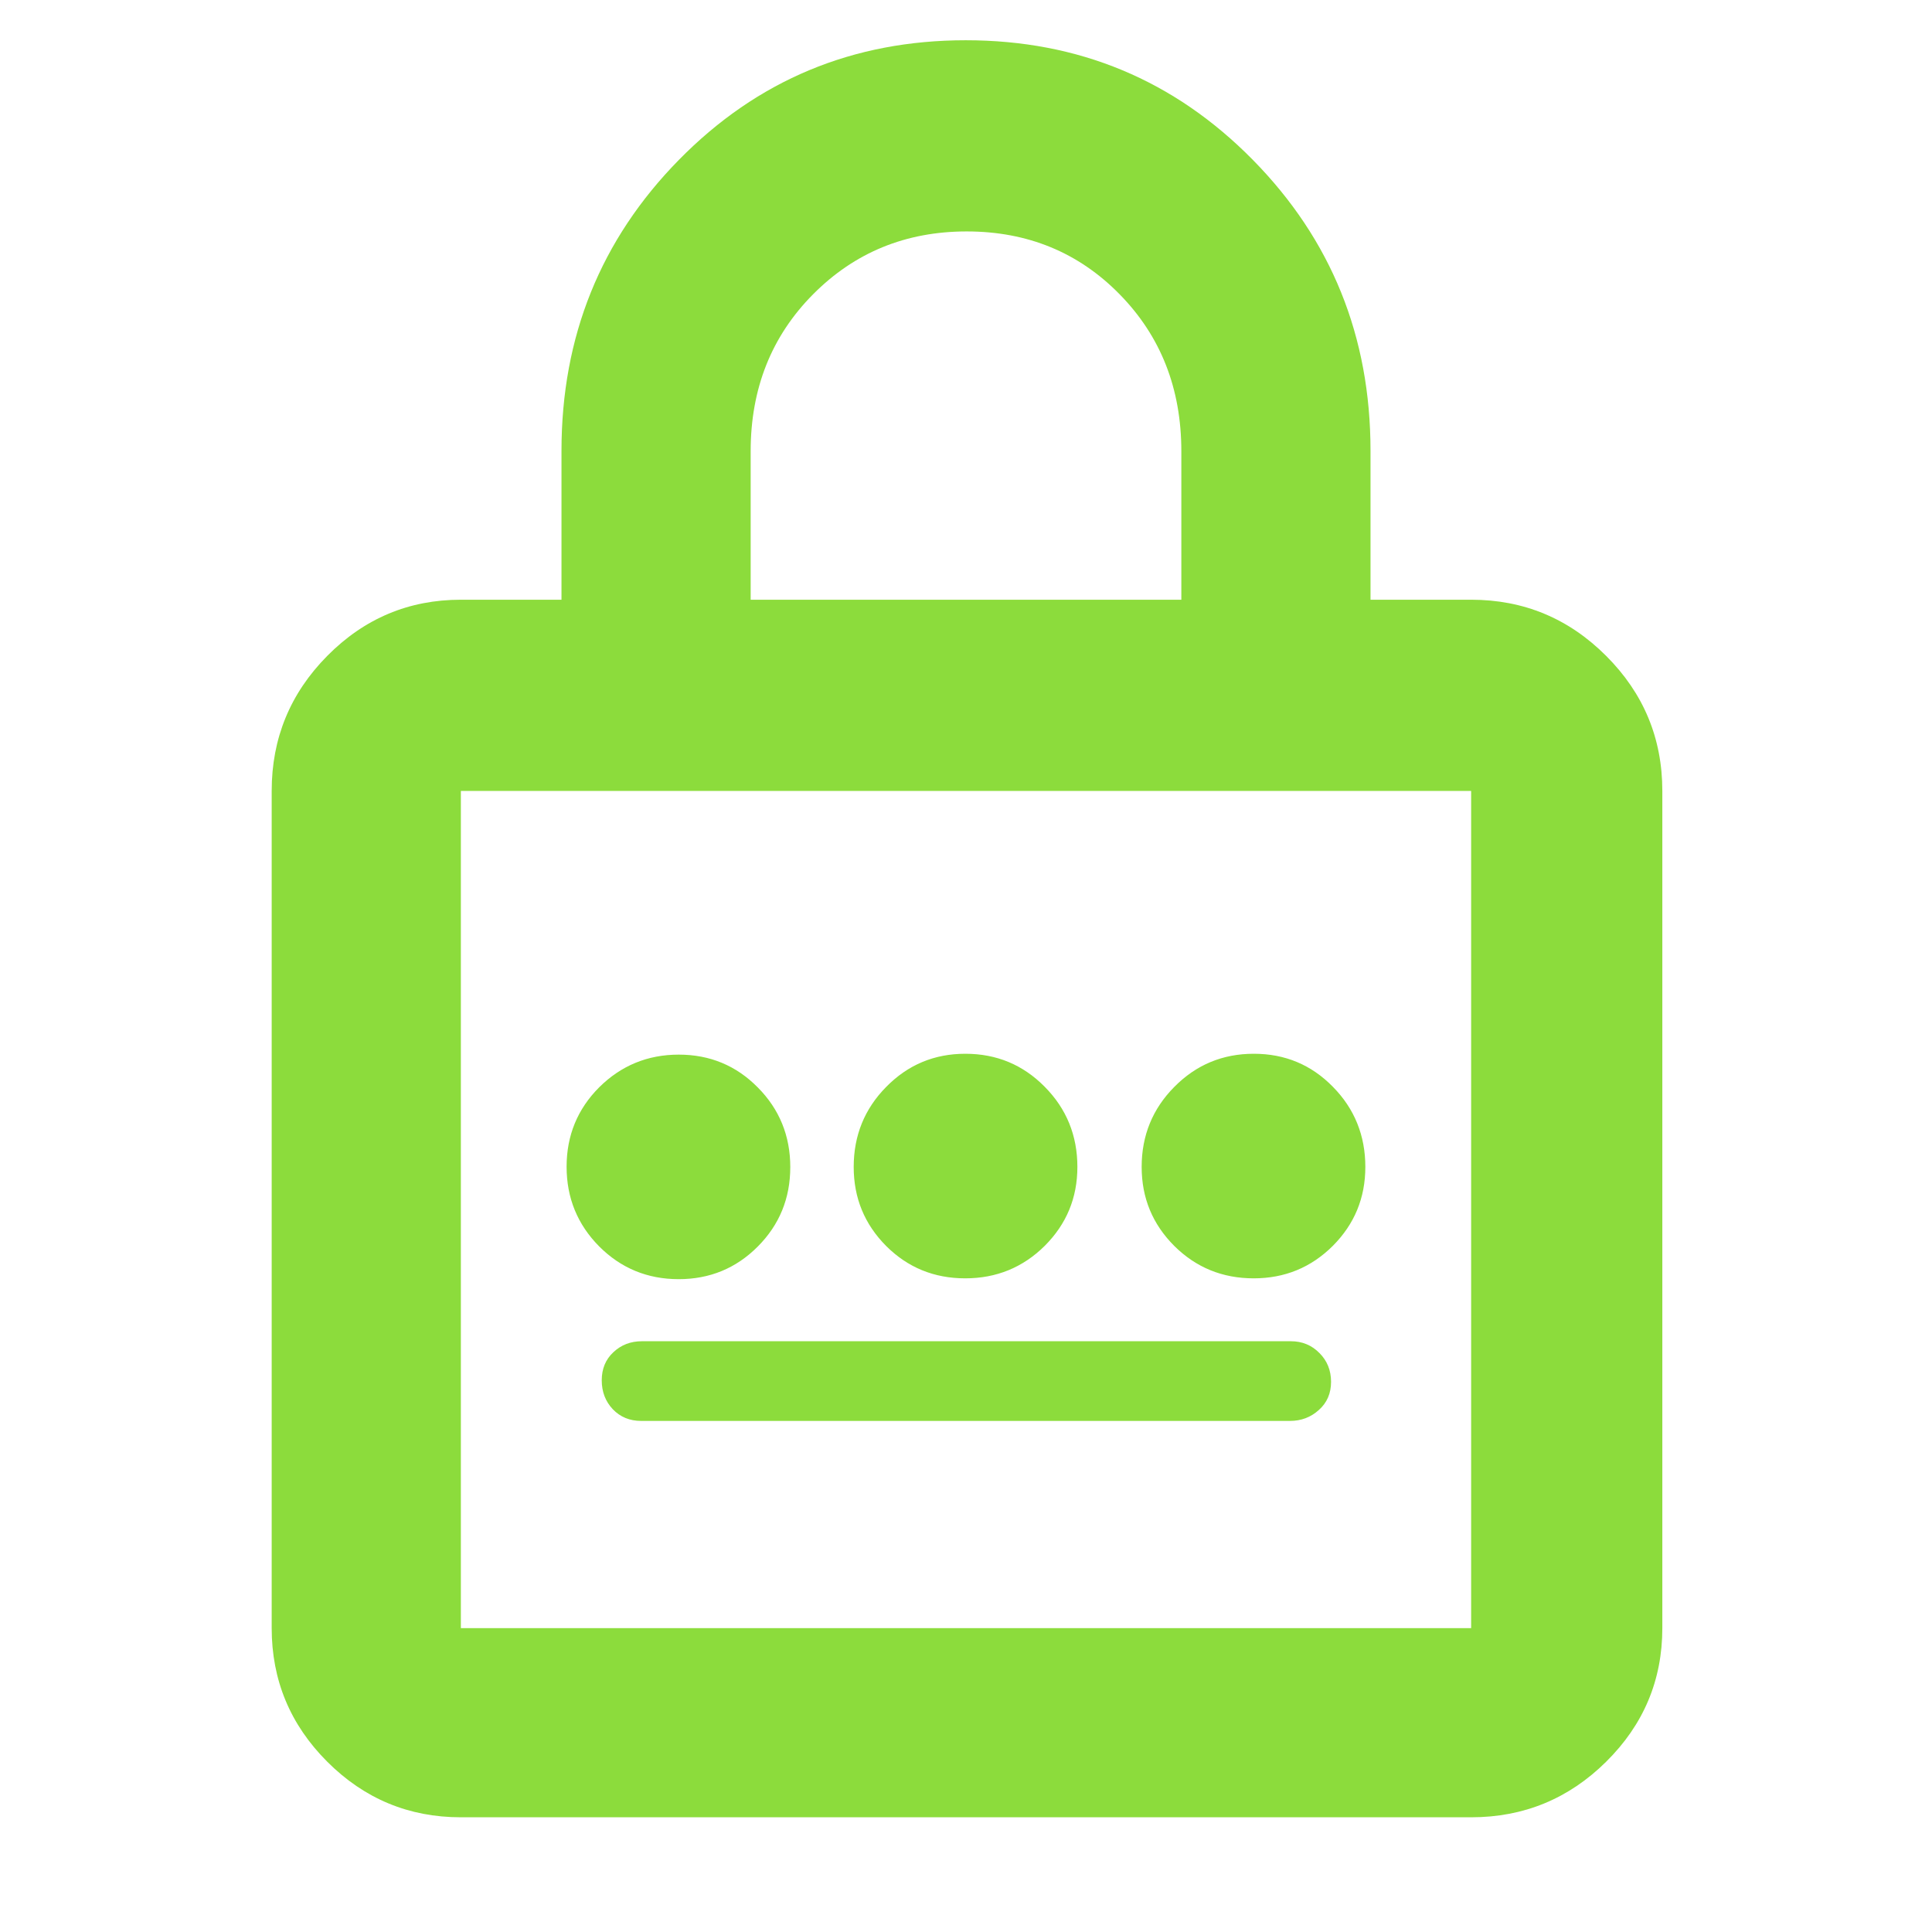 <svg height="48" viewBox="0 -960 960 960" width="48" xmlns="http://www.w3.org/2000/svg"><path fill="rgb(140, 220, 60)" d="m229-57c-25.853 0-47.983-9.203-66.39-27.61s-27.61-40.537-27.61-66.39v-416c0-26.127 9.203-48.49 27.61-67.09 18.407-18.607 40.537-27.91 66.39-27.91h50v-74c0-56.793 19.457-104.99 58.37-144.59 38.907-39.607 86.407-59.41 142.5-59.41 56.087 0 103.63 19.803 142.63 59.41 39 39.6 58.5 87.797 58.5 144.59v74h50c26.127 0 48.49 9.303 67.09 27.91 18.607 18.6 27.91 40.963 27.91 67.09v416c0 25.853-9.303 47.983-27.91 66.39-18.6 18.407-40.963 27.61-67.09 27.61zm0-94h502v-416h-502zm144-511h214v-73.77c0-31.153-10.217-57.147-30.65-77.98-20.427-20.833-45.76-31.25-76-31.25-30.233 0-55.683 10.417-76.35 31.25s-31 46.827-31 77.98zm-35.777 337.61c-15.527 0-28.686-5.45-39.486-16.26-10.798-10.91-16.198-24.1-16.198-39.61 0-15.49 5.417-28.7 16.25-39.52 10.842-10.73 24.001-16.18 39.485-16.18s28.583 5.45 39.314 16.35c10.731 10.82 16.096 24.03 16.096 39.52 0 15.59-5.4 28.7-16.181 39.52-10.783 10.82-23.874 16.18-39.28 16.18zm285.742-.41c-15.527 0-28.684-5.38-39.484-16.11-10.799-10.82-16.199-23.84-16.199-39.26 0-15.58 5.416-28.88 16.25-39.78 10.842-10.98 24.001-16.44 39.485-16.44 15.482 0 28.581 5.46 39.313 16.44 10.731 10.9 16.097 24.2 16.097 39.78 0 15.42-5.4 28.44-16.182 39.26-10.783 10.73-23.873 16.11-39.28 16.11zm-143.357 0c-15.484 0-28.591-5.38-39.322-16.11-10.731-10.82-16.089-23.84-16.089-39.26 0-15.58 5.391-28.88 16.174-39.78 10.783-10.98 23.882-16.44 39.289-16.44 15.518 0 28.685 5.46 39.484 16.44 10.799 10.9 16.199 24.2 16.199 39.78 0 15.42-5.426 28.44-16.258 39.26-10.843 10.73-24.002 16.11-39.477 16.11zm-161.02 70.85c-5.707 0-10.4-1.96-14.079-5.79-3.68-3.91-5.51-8.69-5.51-14.39 0-5.72 1.933-10.4 5.799-13.97 3.868-3.66 8.603-5.45 14.216-5.45h322.364c5.664 0 10.416 1.96 14.258 5.88 3.833 3.83 5.757 8.6 5.757 14.3 0 5.71-2.019 10.39-6.048 13.97-4.027 3.66-8.822 5.45-14.393 5.45z"/></svg>